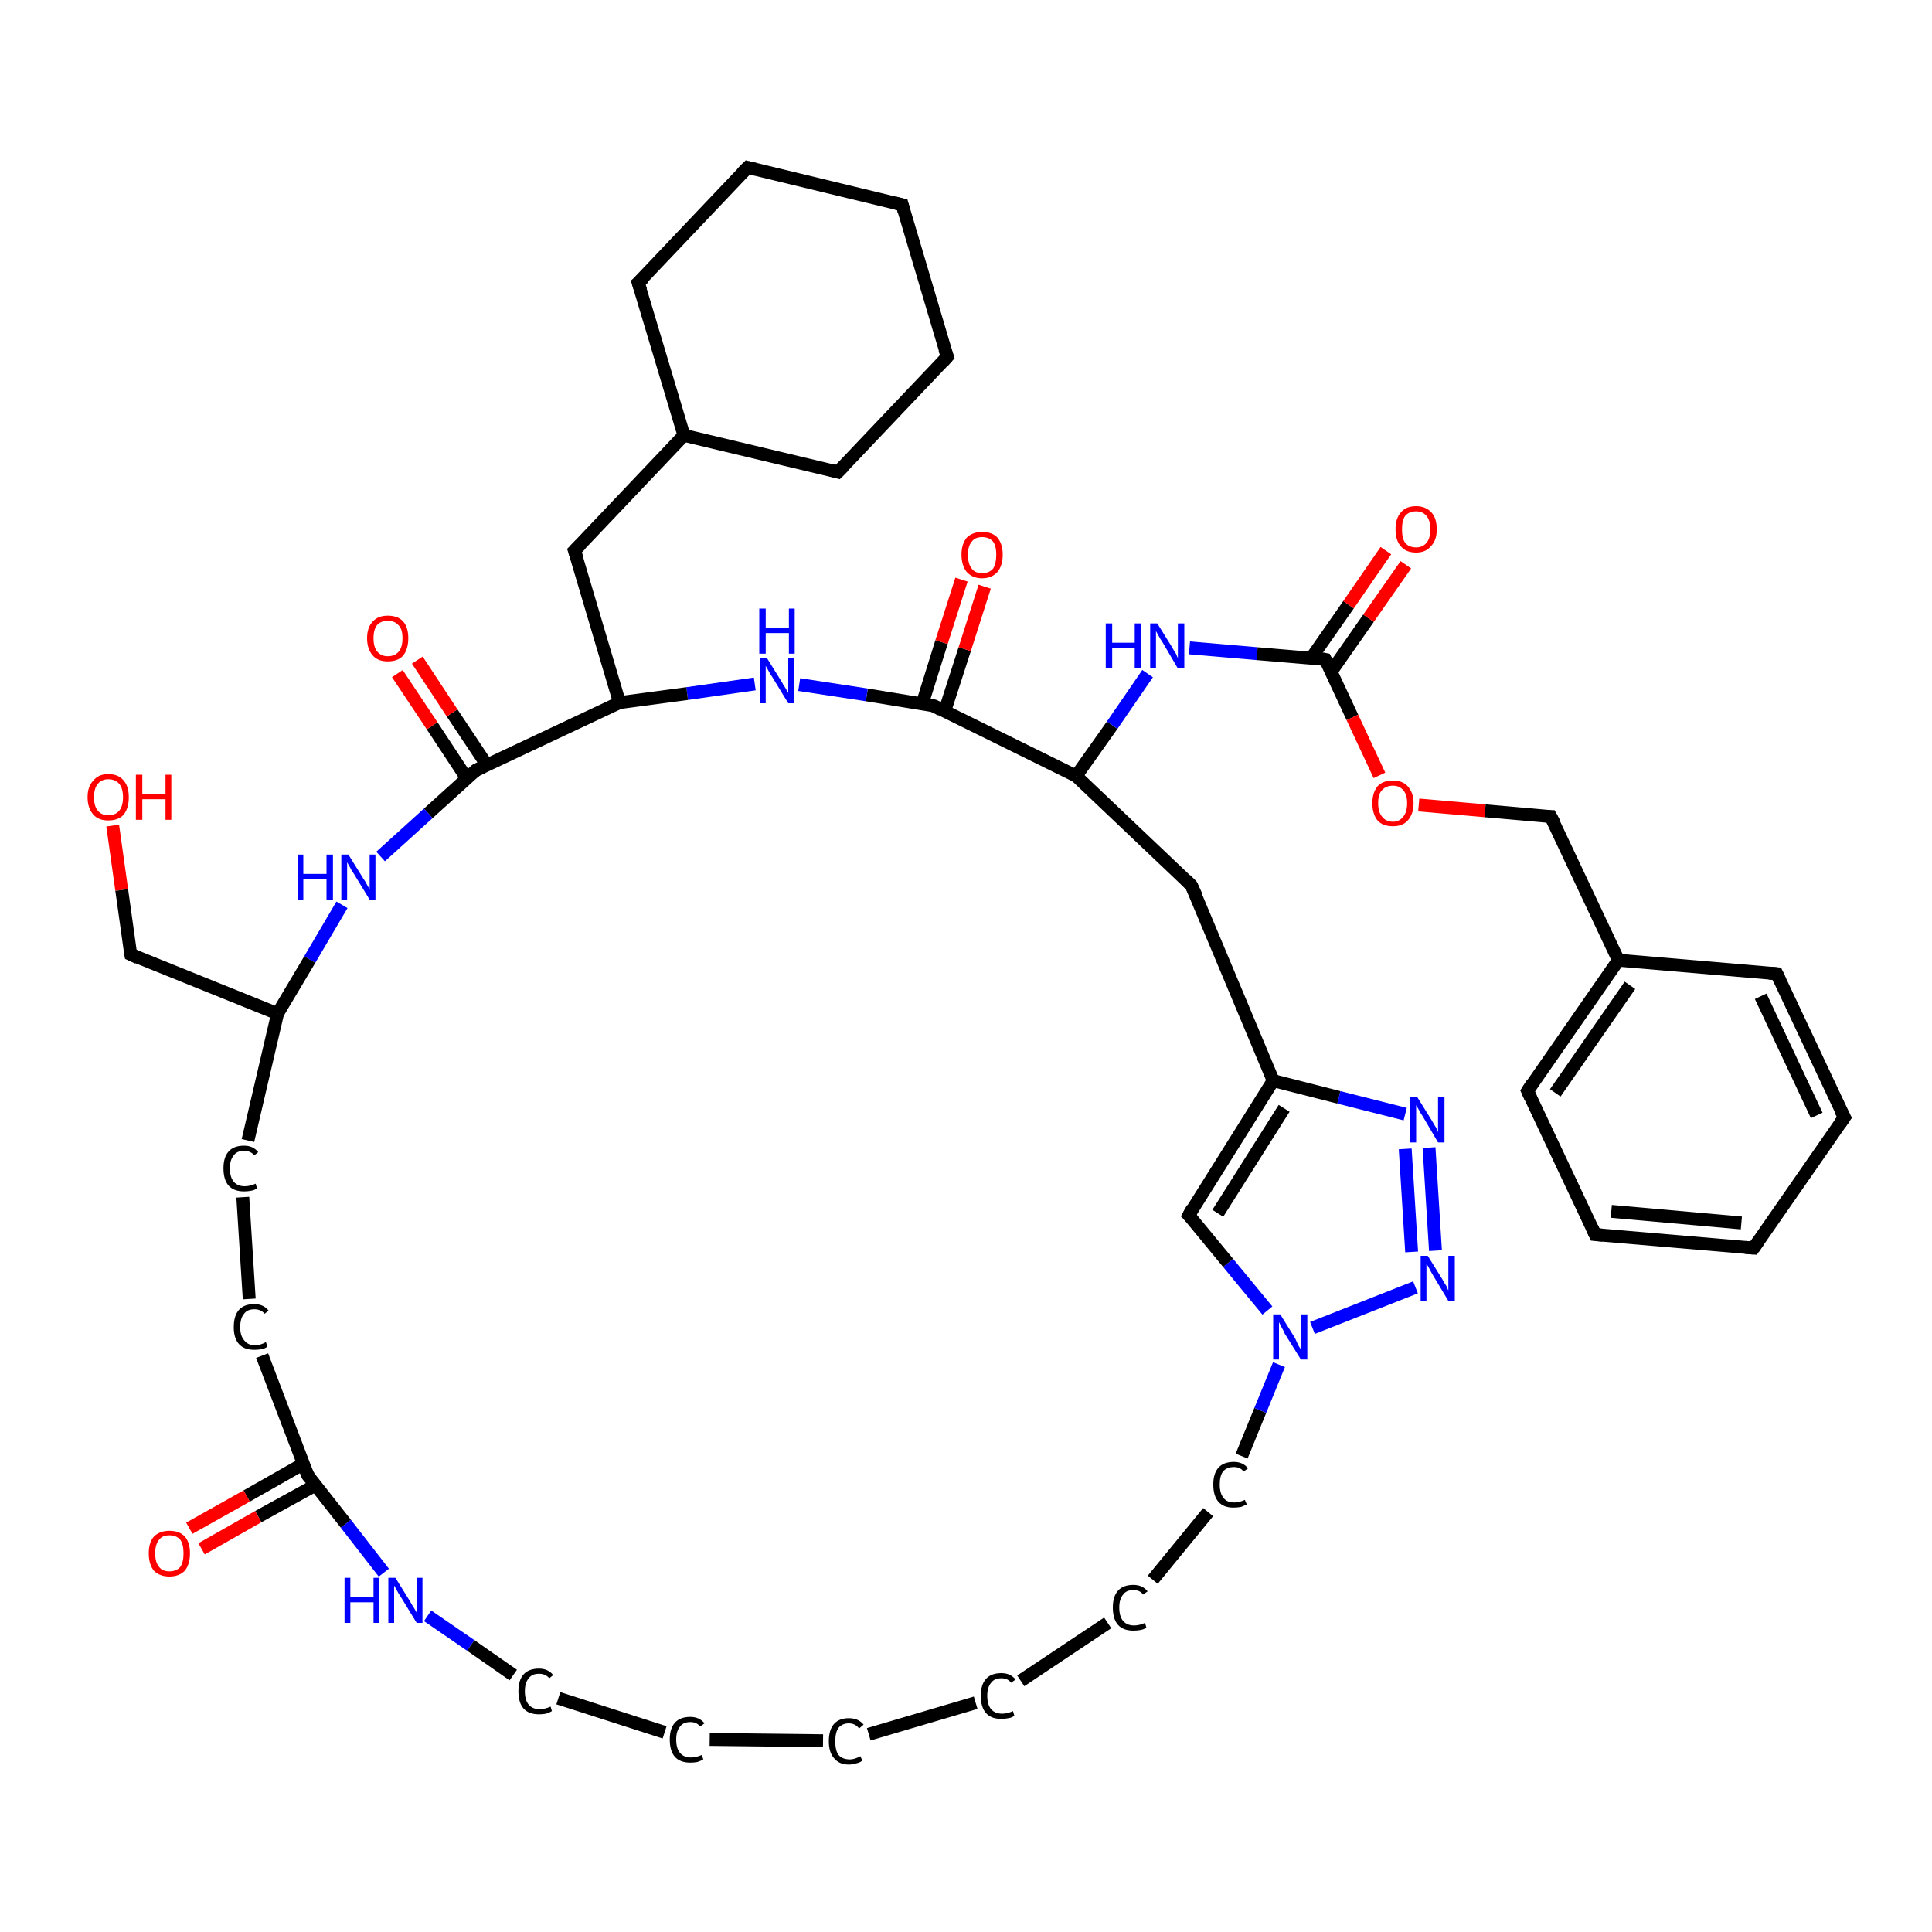 <?xml version='1.0' encoding='iso-8859-1'?>
<svg version='1.1' baseProfile='full'
              xmlns='http://www.w3.org/2000/svg'
                      xmlns:rdkit='http://www.rdkit.org/xml'
                      xmlns:xlink='http://www.w3.org/1999/xlink'
                  xml:space='preserve'
width='300px' height='300px' viewBox='0 0 300 300'>
<!-- END OF HEADER -->
<rect style='opacity:1.0;fill:#FFFFFF;stroke:none' width='300.0' height='300.0' x='0.0' y='0.0'> </rect>
<path class='bond-0 atom-0 atom-1' d='M 17.5,128.2 L 18.9,138.2' style='fill:none;fill-rule:evenodd;stroke:#FF0000;stroke-width:2.0px;stroke-linecap:butt;stroke-linejoin:miter;stroke-opacity:1' />
<path class='bond-0 atom-0 atom-1' d='M 18.9,138.2 L 20.3,148.2' style='fill:none;fill-rule:evenodd;stroke:#000000;stroke-width:2.0px;stroke-linecap:butt;stroke-linejoin:miter;stroke-opacity:1' />
<path class='bond-1 atom-1 atom-2' d='M 20.3,148.2 L 43.1,157.4' style='fill:none;fill-rule:evenodd;stroke:#000000;stroke-width:2.0px;stroke-linecap:butt;stroke-linejoin:miter;stroke-opacity:1' />
<path class='bond-2 atom-2 atom-3' d='M 43.1,157.4 L 38.5,177.1' style='fill:none;fill-rule:evenodd;stroke:#000000;stroke-width:2.0px;stroke-linecap:butt;stroke-linejoin:miter;stroke-opacity:1' />
<path class='bond-3 atom-3 atom-4' d='M 37.7,185.9 L 38.7,201.7' style='fill:none;fill-rule:evenodd;stroke:#000000;stroke-width:2.0px;stroke-linecap:butt;stroke-linejoin:miter;stroke-opacity:1' />
<path class='bond-4 atom-4 atom-5' d='M 40.7,210.5 L 47.8,229.1' style='fill:none;fill-rule:evenodd;stroke:#000000;stroke-width:2.0px;stroke-linecap:butt;stroke-linejoin:miter;stroke-opacity:1' />
<path class='bond-5 atom-5 atom-6' d='M 47.1,227.3 L 38.3,232.3' style='fill:none;fill-rule:evenodd;stroke:#000000;stroke-width:2.0px;stroke-linecap:butt;stroke-linejoin:miter;stroke-opacity:1' />
<path class='bond-5 atom-5 atom-6' d='M 38.3,232.3 L 29.4,237.3' style='fill:none;fill-rule:evenodd;stroke:#FF0000;stroke-width:2.0px;stroke-linecap:butt;stroke-linejoin:miter;stroke-opacity:1' />
<path class='bond-5 atom-5 atom-6' d='M 49.0,230.6 L 40.1,235.5' style='fill:none;fill-rule:evenodd;stroke:#000000;stroke-width:2.0px;stroke-linecap:butt;stroke-linejoin:miter;stroke-opacity:1' />
<path class='bond-5 atom-5 atom-6' d='M 40.1,235.5 L 31.3,240.5' style='fill:none;fill-rule:evenodd;stroke:#FF0000;stroke-width:2.0px;stroke-linecap:butt;stroke-linejoin:miter;stroke-opacity:1' />
<path class='bond-6 atom-5 atom-7' d='M 47.8,229.1 L 53.7,236.6' style='fill:none;fill-rule:evenodd;stroke:#000000;stroke-width:2.0px;stroke-linecap:butt;stroke-linejoin:miter;stroke-opacity:1' />
<path class='bond-6 atom-5 atom-7' d='M 53.7,236.6 L 59.6,244.2' style='fill:none;fill-rule:evenodd;stroke:#0000FF;stroke-width:2.0px;stroke-linecap:butt;stroke-linejoin:miter;stroke-opacity:1' />
<path class='bond-7 atom-7 atom-8' d='M 66.4,250.9 L 73.1,255.5' style='fill:none;fill-rule:evenodd;stroke:#0000FF;stroke-width:2.0px;stroke-linecap:butt;stroke-linejoin:miter;stroke-opacity:1' />
<path class='bond-7 atom-7 atom-8' d='M 73.1,255.5 L 79.7,260.1' style='fill:none;fill-rule:evenodd;stroke:#000000;stroke-width:2.0px;stroke-linecap:butt;stroke-linejoin:miter;stroke-opacity:1' />
<path class='bond-8 atom-8 atom-9' d='M 86.7,263.7 L 103.2,269.0' style='fill:none;fill-rule:evenodd;stroke:#000000;stroke-width:2.0px;stroke-linecap:butt;stroke-linejoin:miter;stroke-opacity:1' />
<path class='bond-9 atom-9 atom-10' d='M 110.2,270.1 L 127.8,270.3' style='fill:none;fill-rule:evenodd;stroke:#000000;stroke-width:2.0px;stroke-linecap:butt;stroke-linejoin:miter;stroke-opacity:1' />
<path class='bond-10 atom-10 atom-11' d='M 134.9,269.3 L 151.5,264.4' style='fill:none;fill-rule:evenodd;stroke:#000000;stroke-width:2.0px;stroke-linecap:butt;stroke-linejoin:miter;stroke-opacity:1' />
<path class='bond-11 atom-11 atom-12' d='M 158.5,261.0 L 172.0,252.0' style='fill:none;fill-rule:evenodd;stroke:#000000;stroke-width:2.0px;stroke-linecap:butt;stroke-linejoin:miter;stroke-opacity:1' />
<path class='bond-12 atom-12 atom-13' d='M 179.0,245.3 L 187.6,234.8' style='fill:none;fill-rule:evenodd;stroke:#000000;stroke-width:2.0px;stroke-linecap:butt;stroke-linejoin:miter;stroke-opacity:1' />
<path class='bond-13 atom-13 atom-14' d='M 192.8,226.1 L 195.7,219.0' style='fill:none;fill-rule:evenodd;stroke:#000000;stroke-width:2.0px;stroke-linecap:butt;stroke-linejoin:miter;stroke-opacity:1' />
<path class='bond-13 atom-13 atom-14' d='M 195.7,219.0 L 198.6,211.9' style='fill:none;fill-rule:evenodd;stroke:#0000FF;stroke-width:2.0px;stroke-linecap:butt;stroke-linejoin:miter;stroke-opacity:1' />
<path class='bond-14 atom-14 atom-15' d='M 196.8,203.5 L 190.7,196.1' style='fill:none;fill-rule:evenodd;stroke:#0000FF;stroke-width:2.0px;stroke-linecap:butt;stroke-linejoin:miter;stroke-opacity:1' />
<path class='bond-14 atom-14 atom-15' d='M 190.7,196.1 L 184.6,188.7' style='fill:none;fill-rule:evenodd;stroke:#000000;stroke-width:2.0px;stroke-linecap:butt;stroke-linejoin:miter;stroke-opacity:1' />
<path class='bond-15 atom-15 atom-16' d='M 184.6,188.7 L 197.7,167.8' style='fill:none;fill-rule:evenodd;stroke:#000000;stroke-width:2.0px;stroke-linecap:butt;stroke-linejoin:miter;stroke-opacity:1' />
<path class='bond-15 atom-15 atom-16' d='M 189.1,188.4 L 199.4,172.1' style='fill:none;fill-rule:evenodd;stroke:#000000;stroke-width:2.0px;stroke-linecap:butt;stroke-linejoin:miter;stroke-opacity:1' />
<path class='bond-16 atom-16 atom-17' d='M 197.7,167.8 L 185.0,137.5' style='fill:none;fill-rule:evenodd;stroke:#000000;stroke-width:2.0px;stroke-linecap:butt;stroke-linejoin:miter;stroke-opacity:1' />
<path class='bond-17 atom-17 atom-18' d='M 185.0,137.5 L 167.1,120.5' style='fill:none;fill-rule:evenodd;stroke:#000000;stroke-width:2.0px;stroke-linecap:butt;stroke-linejoin:miter;stroke-opacity:1' />
<path class='bond-18 atom-18 atom-19' d='M 167.1,120.5 L 172.7,112.6' style='fill:none;fill-rule:evenodd;stroke:#000000;stroke-width:2.0px;stroke-linecap:butt;stroke-linejoin:miter;stroke-opacity:1' />
<path class='bond-18 atom-18 atom-19' d='M 172.7,112.6 L 178.2,104.6' style='fill:none;fill-rule:evenodd;stroke:#0000FF;stroke-width:2.0px;stroke-linecap:butt;stroke-linejoin:miter;stroke-opacity:1' />
<path class='bond-19 atom-19 atom-20' d='M 184.7,100.6 L 195.2,101.5' style='fill:none;fill-rule:evenodd;stroke:#0000FF;stroke-width:2.0px;stroke-linecap:butt;stroke-linejoin:miter;stroke-opacity:1' />
<path class='bond-19 atom-19 atom-20' d='M 195.2,101.5 L 205.8,102.4' style='fill:none;fill-rule:evenodd;stroke:#000000;stroke-width:2.0px;stroke-linecap:butt;stroke-linejoin:miter;stroke-opacity:1' />
<path class='bond-20 atom-20 atom-21' d='M 206.7,104.3 L 212.5,96.0' style='fill:none;fill-rule:evenodd;stroke:#000000;stroke-width:2.0px;stroke-linecap:butt;stroke-linejoin:miter;stroke-opacity:1' />
<path class='bond-20 atom-20 atom-21' d='M 212.5,96.0 L 218.3,87.7' style='fill:none;fill-rule:evenodd;stroke:#FF0000;stroke-width:2.0px;stroke-linecap:butt;stroke-linejoin:miter;stroke-opacity:1' />
<path class='bond-20 atom-20 atom-21' d='M 203.6,102.2 L 209.4,93.9' style='fill:none;fill-rule:evenodd;stroke:#000000;stroke-width:2.0px;stroke-linecap:butt;stroke-linejoin:miter;stroke-opacity:1' />
<path class='bond-20 atom-20 atom-21' d='M 209.4,93.9 L 215.2,85.5' style='fill:none;fill-rule:evenodd;stroke:#FF0000;stroke-width:2.0px;stroke-linecap:butt;stroke-linejoin:miter;stroke-opacity:1' />
<path class='bond-21 atom-20 atom-22' d='M 205.8,102.4 L 210.0,111.4' style='fill:none;fill-rule:evenodd;stroke:#000000;stroke-width:2.0px;stroke-linecap:butt;stroke-linejoin:miter;stroke-opacity:1' />
<path class='bond-21 atom-20 atom-22' d='M 210.0,111.4 L 214.2,120.4' style='fill:none;fill-rule:evenodd;stroke:#FF0000;stroke-width:2.0px;stroke-linecap:butt;stroke-linejoin:miter;stroke-opacity:1' />
<path class='bond-22 atom-22 atom-23' d='M 220.3,125.0 L 230.6,125.9' style='fill:none;fill-rule:evenodd;stroke:#FF0000;stroke-width:2.0px;stroke-linecap:butt;stroke-linejoin:miter;stroke-opacity:1' />
<path class='bond-22 atom-22 atom-23' d='M 230.6,125.9 L 240.8,126.8' style='fill:none;fill-rule:evenodd;stroke:#000000;stroke-width:2.0px;stroke-linecap:butt;stroke-linejoin:miter;stroke-opacity:1' />
<path class='bond-23 atom-23 atom-24' d='M 240.8,126.8 L 251.3,149.1' style='fill:none;fill-rule:evenodd;stroke:#000000;stroke-width:2.0px;stroke-linecap:butt;stroke-linejoin:miter;stroke-opacity:1' />
<path class='bond-24 atom-24 atom-25' d='M 251.3,149.1 L 237.2,169.4' style='fill:none;fill-rule:evenodd;stroke:#000000;stroke-width:2.0px;stroke-linecap:butt;stroke-linejoin:miter;stroke-opacity:1' />
<path class='bond-24 atom-24 atom-25' d='M 253.1,153.0 L 241.5,169.7' style='fill:none;fill-rule:evenodd;stroke:#000000;stroke-width:2.0px;stroke-linecap:butt;stroke-linejoin:miter;stroke-opacity:1' />
<path class='bond-25 atom-25 atom-26' d='M 237.2,169.4 L 247.7,191.7' style='fill:none;fill-rule:evenodd;stroke:#000000;stroke-width:2.0px;stroke-linecap:butt;stroke-linejoin:miter;stroke-opacity:1' />
<path class='bond-26 atom-26 atom-27' d='M 247.7,191.7 L 272.3,193.8' style='fill:none;fill-rule:evenodd;stroke:#000000;stroke-width:2.0px;stroke-linecap:butt;stroke-linejoin:miter;stroke-opacity:1' />
<path class='bond-26 atom-26 atom-27' d='M 250.2,188.1 L 270.4,189.9' style='fill:none;fill-rule:evenodd;stroke:#000000;stroke-width:2.0px;stroke-linecap:butt;stroke-linejoin:miter;stroke-opacity:1' />
<path class='bond-27 atom-27 atom-28' d='M 272.3,193.8 L 286.4,173.5' style='fill:none;fill-rule:evenodd;stroke:#000000;stroke-width:2.0px;stroke-linecap:butt;stroke-linejoin:miter;stroke-opacity:1' />
<path class='bond-28 atom-28 atom-29' d='M 286.4,173.5 L 275.9,151.2' style='fill:none;fill-rule:evenodd;stroke:#000000;stroke-width:2.0px;stroke-linecap:butt;stroke-linejoin:miter;stroke-opacity:1' />
<path class='bond-28 atom-28 atom-29' d='M 282.1,173.2 L 273.4,154.7' style='fill:none;fill-rule:evenodd;stroke:#000000;stroke-width:2.0px;stroke-linecap:butt;stroke-linejoin:miter;stroke-opacity:1' />
<path class='bond-29 atom-18 atom-30' d='M 167.1,120.5 L 145.0,109.6' style='fill:none;fill-rule:evenodd;stroke:#000000;stroke-width:2.0px;stroke-linecap:butt;stroke-linejoin:miter;stroke-opacity:1' />
<path class='bond-30 atom-30 atom-31' d='M 146.7,110.4 L 149.8,100.8' style='fill:none;fill-rule:evenodd;stroke:#000000;stroke-width:2.0px;stroke-linecap:butt;stroke-linejoin:miter;stroke-opacity:1' />
<path class='bond-30 atom-30 atom-31' d='M 149.8,100.8 L 152.9,91.1' style='fill:none;fill-rule:evenodd;stroke:#FF0000;stroke-width:2.0px;stroke-linecap:butt;stroke-linejoin:miter;stroke-opacity:1' />
<path class='bond-30 atom-30 atom-31' d='M 143.2,109.3 L 146.2,99.7' style='fill:none;fill-rule:evenodd;stroke:#000000;stroke-width:2.0px;stroke-linecap:butt;stroke-linejoin:miter;stroke-opacity:1' />
<path class='bond-30 atom-30 atom-31' d='M 146.2,99.7 L 149.3,90.0' style='fill:none;fill-rule:evenodd;stroke:#FF0000;stroke-width:2.0px;stroke-linecap:butt;stroke-linejoin:miter;stroke-opacity:1' />
<path class='bond-31 atom-30 atom-32' d='M 145.0,109.6 L 134.6,107.9' style='fill:none;fill-rule:evenodd;stroke:#000000;stroke-width:2.0px;stroke-linecap:butt;stroke-linejoin:miter;stroke-opacity:1' />
<path class='bond-31 atom-30 atom-32' d='M 134.6,107.9 L 124.1,106.3' style='fill:none;fill-rule:evenodd;stroke:#0000FF;stroke-width:2.0px;stroke-linecap:butt;stroke-linejoin:miter;stroke-opacity:1' />
<path class='bond-32 atom-32 atom-33' d='M 117.2,106.2 L 106.7,107.7' style='fill:none;fill-rule:evenodd;stroke:#0000FF;stroke-width:2.0px;stroke-linecap:butt;stroke-linejoin:miter;stroke-opacity:1' />
<path class='bond-32 atom-32 atom-33' d='M 106.7,107.7 L 96.2,109.1' style='fill:none;fill-rule:evenodd;stroke:#000000;stroke-width:2.0px;stroke-linecap:butt;stroke-linejoin:miter;stroke-opacity:1' />
<path class='bond-33 atom-33 atom-34' d='M 96.2,109.1 L 89.2,85.5' style='fill:none;fill-rule:evenodd;stroke:#000000;stroke-width:2.0px;stroke-linecap:butt;stroke-linejoin:miter;stroke-opacity:1' />
<path class='bond-34 atom-34 atom-35' d='M 89.2,85.5 L 106.2,67.6' style='fill:none;fill-rule:evenodd;stroke:#000000;stroke-width:2.0px;stroke-linecap:butt;stroke-linejoin:miter;stroke-opacity:1' />
<path class='bond-35 atom-35 atom-36' d='M 106.2,67.6 L 99.1,43.9' style='fill:none;fill-rule:evenodd;stroke:#000000;stroke-width:2.0px;stroke-linecap:butt;stroke-linejoin:miter;stroke-opacity:1' />
<path class='bond-36 atom-36 atom-37' d='M 99.1,43.9 L 116.1,26.0' style='fill:none;fill-rule:evenodd;stroke:#000000;stroke-width:2.0px;stroke-linecap:butt;stroke-linejoin:miter;stroke-opacity:1' />
<path class='bond-37 atom-37 atom-38' d='M 116.1,26.0 L 140.1,31.8' style='fill:none;fill-rule:evenodd;stroke:#000000;stroke-width:2.0px;stroke-linecap:butt;stroke-linejoin:miter;stroke-opacity:1' />
<path class='bond-38 atom-38 atom-39' d='M 140.1,31.8 L 147.1,55.4' style='fill:none;fill-rule:evenodd;stroke:#000000;stroke-width:2.0px;stroke-linecap:butt;stroke-linejoin:miter;stroke-opacity:1' />
<path class='bond-39 atom-39 atom-40' d='M 147.1,55.4 L 130.1,73.3' style='fill:none;fill-rule:evenodd;stroke:#000000;stroke-width:2.0px;stroke-linecap:butt;stroke-linejoin:miter;stroke-opacity:1' />
<path class='bond-40 atom-33 atom-41' d='M 96.2,109.1 L 73.9,119.6' style='fill:none;fill-rule:evenodd;stroke:#000000;stroke-width:2.0px;stroke-linecap:butt;stroke-linejoin:miter;stroke-opacity:1' />
<path class='bond-41 atom-41 atom-42' d='M 75.6,118.8 L 70.2,110.7' style='fill:none;fill-rule:evenodd;stroke:#000000;stroke-width:2.0px;stroke-linecap:butt;stroke-linejoin:miter;stroke-opacity:1' />
<path class='bond-41 atom-41 atom-42' d='M 70.2,110.7 L 64.8,102.5' style='fill:none;fill-rule:evenodd;stroke:#FF0000;stroke-width:2.0px;stroke-linecap:butt;stroke-linejoin:miter;stroke-opacity:1' />
<path class='bond-41 atom-41 atom-42' d='M 72.5,120.9 L 67.1,112.7' style='fill:none;fill-rule:evenodd;stroke:#000000;stroke-width:2.0px;stroke-linecap:butt;stroke-linejoin:miter;stroke-opacity:1' />
<path class='bond-41 atom-41 atom-42' d='M 67.1,112.7 L 61.7,104.6' style='fill:none;fill-rule:evenodd;stroke:#FF0000;stroke-width:2.0px;stroke-linecap:butt;stroke-linejoin:miter;stroke-opacity:1' />
<path class='bond-42 atom-41 atom-43' d='M 73.9,119.6 L 66.5,126.3' style='fill:none;fill-rule:evenodd;stroke:#000000;stroke-width:2.0px;stroke-linecap:butt;stroke-linejoin:miter;stroke-opacity:1' />
<path class='bond-42 atom-41 atom-43' d='M 66.5,126.3 L 59.1,133.0' style='fill:none;fill-rule:evenodd;stroke:#0000FF;stroke-width:2.0px;stroke-linecap:butt;stroke-linejoin:miter;stroke-opacity:1' />
<path class='bond-43 atom-16 atom-44' d='M 197.7,167.8 L 207.9,170.4' style='fill:none;fill-rule:evenodd;stroke:#000000;stroke-width:2.0px;stroke-linecap:butt;stroke-linejoin:miter;stroke-opacity:1' />
<path class='bond-43 atom-16 atom-44' d='M 207.9,170.4 L 218.2,173.0' style='fill:none;fill-rule:evenodd;stroke:#0000FF;stroke-width:2.0px;stroke-linecap:butt;stroke-linejoin:miter;stroke-opacity:1' />
<path class='bond-44 atom-44 atom-45' d='M 221.9,178.2 L 222.9,194.2' style='fill:none;fill-rule:evenodd;stroke:#0000FF;stroke-width:2.0px;stroke-linecap:butt;stroke-linejoin:miter;stroke-opacity:1' />
<path class='bond-44 atom-44 atom-45' d='M 218.2,178.4 L 219.2,194.4' style='fill:none;fill-rule:evenodd;stroke:#0000FF;stroke-width:2.0px;stroke-linecap:butt;stroke-linejoin:miter;stroke-opacity:1' />
<path class='bond-45 atom-43 atom-2' d='M 53.1,140.5 L 48.1,149.0' style='fill:none;fill-rule:evenodd;stroke:#0000FF;stroke-width:2.0px;stroke-linecap:butt;stroke-linejoin:miter;stroke-opacity:1' />
<path class='bond-45 atom-43 atom-2' d='M 48.1,149.0 L 43.1,157.4' style='fill:none;fill-rule:evenodd;stroke:#000000;stroke-width:2.0px;stroke-linecap:butt;stroke-linejoin:miter;stroke-opacity:1' />
<path class='bond-46 atom-45 atom-14' d='M 219.8,199.9 L 203.8,206.2' style='fill:none;fill-rule:evenodd;stroke:#0000FF;stroke-width:2.0px;stroke-linecap:butt;stroke-linejoin:miter;stroke-opacity:1' />
<path class='bond-47 atom-29 atom-24' d='M 275.9,151.2 L 251.3,149.1' style='fill:none;fill-rule:evenodd;stroke:#000000;stroke-width:2.0px;stroke-linecap:butt;stroke-linejoin:miter;stroke-opacity:1' />
<path class='bond-48 atom-40 atom-35' d='M 130.1,73.3 L 106.2,67.6' style='fill:none;fill-rule:evenodd;stroke:#000000;stroke-width:2.0px;stroke-linecap:butt;stroke-linejoin:miter;stroke-opacity:1' />
<path d='M 20.2,147.7 L 20.3,148.2 L 21.4,148.7' style='fill:none;stroke:#000000;stroke-width:2.0px;stroke-linecap:butt;stroke-linejoin:miter;stroke-opacity:1;' />
<path d='M 47.4,228.1 L 47.8,229.1 L 48.1,229.4' style='fill:none;stroke:#000000;stroke-width:2.0px;stroke-linecap:butt;stroke-linejoin:miter;stroke-opacity:1;' />
<path d='M 184.9,189.0 L 184.6,188.7 L 185.2,187.6' style='fill:none;stroke:#000000;stroke-width:2.0px;stroke-linecap:butt;stroke-linejoin:miter;stroke-opacity:1;' />
<path d='M 185.7,139.0 L 185.0,137.5 L 184.1,136.6' style='fill:none;stroke:#000000;stroke-width:2.0px;stroke-linecap:butt;stroke-linejoin:miter;stroke-opacity:1;' />
<path d='M 205.3,102.3 L 205.8,102.4 L 206.0,102.8' style='fill:none;stroke:#000000;stroke-width:2.0px;stroke-linecap:butt;stroke-linejoin:miter;stroke-opacity:1;' />
<path d='M 240.3,126.8 L 240.8,126.8 L 241.4,127.9' style='fill:none;stroke:#000000;stroke-width:2.0px;stroke-linecap:butt;stroke-linejoin:miter;stroke-opacity:1;' />
<path d='M 237.9,168.3 L 237.2,169.4 L 237.7,170.5' style='fill:none;stroke:#000000;stroke-width:2.0px;stroke-linecap:butt;stroke-linejoin:miter;stroke-opacity:1;' />
<path d='M 247.2,190.6 L 247.7,191.7 L 248.9,191.8' style='fill:none;stroke:#000000;stroke-width:2.0px;stroke-linecap:butt;stroke-linejoin:miter;stroke-opacity:1;' />
<path d='M 271.0,193.7 L 272.3,193.8 L 273.0,192.8' style='fill:none;stroke:#000000;stroke-width:2.0px;stroke-linecap:butt;stroke-linejoin:miter;stroke-opacity:1;' />
<path d='M 285.7,174.5 L 286.4,173.5 L 285.8,172.4' style='fill:none;stroke:#000000;stroke-width:2.0px;stroke-linecap:butt;stroke-linejoin:miter;stroke-opacity:1;' />
<path d='M 276.4,152.3 L 275.9,151.2 L 274.7,151.1' style='fill:none;stroke:#000000;stroke-width:2.0px;stroke-linecap:butt;stroke-linejoin:miter;stroke-opacity:1;' />
<path d='M 146.1,110.2 L 145.0,109.6 L 144.5,109.5' style='fill:none;stroke:#000000;stroke-width:2.0px;stroke-linecap:butt;stroke-linejoin:miter;stroke-opacity:1;' />
<path d='M 89.6,86.7 L 89.2,85.5 L 90.1,84.6' style='fill:none;stroke:#000000;stroke-width:2.0px;stroke-linecap:butt;stroke-linejoin:miter;stroke-opacity:1;' />
<path d='M 99.5,45.1 L 99.1,43.9 L 100.0,43.1' style='fill:none;stroke:#000000;stroke-width:2.0px;stroke-linecap:butt;stroke-linejoin:miter;stroke-opacity:1;' />
<path d='M 115.2,26.9 L 116.1,26.0 L 117.3,26.3' style='fill:none;stroke:#000000;stroke-width:2.0px;stroke-linecap:butt;stroke-linejoin:miter;stroke-opacity:1;' />
<path d='M 138.9,31.5 L 140.1,31.8 L 140.4,32.9' style='fill:none;stroke:#000000;stroke-width:2.0px;stroke-linecap:butt;stroke-linejoin:miter;stroke-opacity:1;' />
<path d='M 146.7,54.2 L 147.1,55.4 L 146.3,56.3' style='fill:none;stroke:#000000;stroke-width:2.0px;stroke-linecap:butt;stroke-linejoin:miter;stroke-opacity:1;' />
<path d='M 131.0,72.4 L 130.1,73.3 L 129.0,73.0' style='fill:none;stroke:#000000;stroke-width:2.0px;stroke-linecap:butt;stroke-linejoin:miter;stroke-opacity:1;' />
<path d='M 75.0,119.1 L 73.9,119.6 L 73.6,119.9' style='fill:none;stroke:#000000;stroke-width:2.0px;stroke-linecap:butt;stroke-linejoin:miter;stroke-opacity:1;' />
<path class='atom-0' d='M 13.6 123.8
Q 13.6 122.1, 14.5 121.2
Q 15.3 120.2, 16.8 120.2
Q 18.4 120.2, 19.2 121.2
Q 20.0 122.1, 20.0 123.8
Q 20.0 125.5, 19.2 126.5
Q 18.4 127.4, 16.8 127.4
Q 15.3 127.4, 14.5 126.5
Q 13.6 125.5, 13.6 123.8
M 16.8 126.6
Q 17.9 126.6, 18.5 125.9
Q 19.1 125.2, 19.1 123.8
Q 19.1 122.4, 18.5 121.7
Q 17.9 121.0, 16.8 121.0
Q 15.8 121.0, 15.2 121.7
Q 14.6 122.4, 14.6 123.8
Q 14.6 125.2, 15.2 125.9
Q 15.8 126.6, 16.8 126.6
' fill='#FF0000'/>
<path class='atom-0' d='M 21.1 120.3
L 22.1 120.3
L 22.1 123.3
L 25.7 123.3
L 25.7 120.3
L 26.6 120.3
L 26.6 127.3
L 25.7 127.3
L 25.7 124.1
L 22.1 124.1
L 22.1 127.3
L 21.1 127.3
L 21.1 120.3
' fill='#FF0000'/>
<path class='atom-3' d='M 34.7 181.4
Q 34.7 179.7, 35.5 178.8
Q 36.3 177.9, 37.9 177.9
Q 39.3 177.9, 40.1 178.9
L 39.5 179.4
Q 38.9 178.7, 37.9 178.7
Q 36.8 178.7, 36.3 179.4
Q 35.7 180.1, 35.7 181.4
Q 35.7 182.8, 36.3 183.5
Q 36.9 184.2, 38.0 184.2
Q 38.8 184.2, 39.7 183.8
L 39.9 184.5
Q 39.6 184.8, 39.0 184.9
Q 38.5 185.0, 37.9 185.0
Q 36.3 185.0, 35.5 184.1
Q 34.7 183.2, 34.7 181.4
' fill='#000000'/>
<path class='atom-4' d='M 36.3 206.1
Q 36.3 204.3, 37.1 203.4
Q 37.9 202.5, 39.5 202.5
Q 40.9 202.5, 41.7 203.5
L 41.1 204.0
Q 40.5 203.3, 39.5 203.3
Q 38.4 203.3, 37.9 204.0
Q 37.3 204.7, 37.3 206.1
Q 37.3 207.4, 37.9 208.1
Q 38.5 208.9, 39.6 208.9
Q 40.4 208.9, 41.3 208.4
L 41.5 209.1
Q 41.2 209.4, 40.6 209.5
Q 40.1 209.6, 39.5 209.6
Q 37.9 209.6, 37.1 208.7
Q 36.3 207.8, 36.3 206.1
' fill='#000000'/>
<path class='atom-6' d='M 23.1 241.2
Q 23.1 239.5, 23.9 238.6
Q 24.8 237.7, 26.3 237.7
Q 27.9 237.7, 28.7 238.6
Q 29.5 239.5, 29.5 241.2
Q 29.5 242.9, 28.7 243.9
Q 27.8 244.8, 26.3 244.8
Q 24.8 244.8, 23.9 243.9
Q 23.1 242.9, 23.1 241.2
M 26.3 244.0
Q 27.4 244.0, 28.0 243.3
Q 28.5 242.6, 28.5 241.2
Q 28.5 239.8, 28.0 239.1
Q 27.4 238.4, 26.3 238.4
Q 25.2 238.4, 24.7 239.1
Q 24.1 239.8, 24.1 241.2
Q 24.1 242.6, 24.7 243.3
Q 25.2 244.0, 26.3 244.0
' fill='#FF0000'/>
<path class='atom-7' d='M 53.5 245.0
L 54.4 245.0
L 54.4 248.0
L 58.0 248.0
L 58.0 245.0
L 58.9 245.0
L 58.9 252.0
L 58.0 252.0
L 58.0 248.8
L 54.4 248.8
L 54.4 252.0
L 53.5 252.0
L 53.5 245.0
' fill='#0000FF'/>
<path class='atom-7' d='M 61.4 245.0
L 63.7 248.7
Q 63.9 249.1, 64.3 249.7
Q 64.7 250.4, 64.7 250.4
L 64.7 245.0
L 65.6 245.0
L 65.6 252.0
L 64.7 252.0
L 62.2 247.9
Q 61.9 247.5, 61.6 246.9
Q 61.3 246.4, 61.2 246.2
L 61.2 252.0
L 60.3 252.0
L 60.3 245.0
L 61.4 245.0
' fill='#0000FF'/>
<path class='atom-8' d='M 80.5 262.6
Q 80.5 260.9, 81.3 260.0
Q 82.1 259.1, 83.7 259.1
Q 85.1 259.1, 85.9 260.1
L 85.3 260.6
Q 84.7 259.9, 83.7 259.9
Q 82.6 259.9, 82.1 260.6
Q 81.5 261.3, 81.5 262.6
Q 81.5 264.0, 82.1 264.7
Q 82.7 265.4, 83.8 265.4
Q 84.6 265.4, 85.5 265.0
L 85.7 265.7
Q 85.4 265.9, 84.8 266.1
Q 84.3 266.2, 83.7 266.2
Q 82.1 266.2, 81.3 265.3
Q 80.5 264.4, 80.5 262.6
' fill='#000000'/>
<path class='atom-9' d='M 104.0 270.1
Q 104.0 268.4, 104.8 267.5
Q 105.6 266.6, 107.2 266.6
Q 108.6 266.6, 109.4 267.6
L 108.7 268.1
Q 108.2 267.4, 107.2 267.4
Q 106.1 267.4, 105.6 268.1
Q 105.0 268.8, 105.0 270.1
Q 105.0 271.5, 105.6 272.2
Q 106.2 272.9, 107.3 272.9
Q 108.1 272.9, 109.0 272.5
L 109.2 273.2
Q 108.9 273.4, 108.3 273.6
Q 107.8 273.7, 107.2 273.7
Q 105.6 273.7, 104.8 272.8
Q 104.0 271.9, 104.0 270.1
' fill='#000000'/>
<path class='atom-10' d='M 128.7 270.4
Q 128.7 268.6, 129.5 267.7
Q 130.3 266.8, 131.8 266.8
Q 133.3 266.8, 134.1 267.8
L 133.4 268.4
Q 132.8 267.6, 131.8 267.6
Q 130.8 267.6, 130.2 268.3
Q 129.7 269.0, 129.7 270.4
Q 129.7 271.8, 130.2 272.5
Q 130.8 273.2, 132.0 273.2
Q 132.7 273.2, 133.6 272.7
L 133.9 273.4
Q 133.5 273.7, 133.0 273.8
Q 132.4 274.0, 131.8 274.0
Q 130.3 274.0, 129.5 273.0
Q 128.7 272.1, 128.7 270.4
' fill='#000000'/>
<path class='atom-11' d='M 152.3 263.3
Q 152.3 261.6, 153.1 260.7
Q 153.9 259.8, 155.5 259.8
Q 156.9 259.8, 157.7 260.8
L 157.0 261.3
Q 156.5 260.6, 155.5 260.6
Q 154.4 260.6, 153.9 261.3
Q 153.3 262.0, 153.3 263.3
Q 153.3 264.7, 153.9 265.4
Q 154.5 266.1, 155.6 266.1
Q 156.4 266.1, 157.3 265.7
L 157.5 266.4
Q 157.2 266.7, 156.6 266.8
Q 156.1 266.9, 155.4 266.9
Q 153.9 266.9, 153.1 266.0
Q 152.3 265.1, 152.3 263.3
' fill='#000000'/>
<path class='atom-12' d='M 172.8 249.6
Q 172.8 247.9, 173.6 247.0
Q 174.4 246.1, 176.0 246.1
Q 177.4 246.1, 178.2 247.1
L 177.5 247.6
Q 177.0 246.9, 176.0 246.9
Q 174.9 246.9, 174.4 247.6
Q 173.8 248.3, 173.8 249.6
Q 173.8 251.0, 174.4 251.7
Q 175.0 252.4, 176.1 252.4
Q 176.9 252.4, 177.8 252.0
L 178.0 252.7
Q 177.7 253.0, 177.1 253.1
Q 176.6 253.2, 176.0 253.2
Q 174.4 253.2, 173.6 252.3
Q 172.8 251.4, 172.8 249.6
' fill='#000000'/>
<path class='atom-13' d='M 188.4 230.5
Q 188.4 228.8, 189.2 227.9
Q 190.0 227.0, 191.6 227.0
Q 193.0 227.0, 193.8 228.0
L 193.1 228.5
Q 192.6 227.8, 191.6 227.8
Q 190.5 227.8, 189.9 228.5
Q 189.4 229.2, 189.4 230.5
Q 189.4 231.9, 190.0 232.6
Q 190.5 233.3, 191.7 233.3
Q 192.4 233.3, 193.3 232.9
L 193.6 233.6
Q 193.2 233.8, 192.7 234.0
Q 192.1 234.1, 191.5 234.1
Q 190.0 234.1, 189.2 233.2
Q 188.4 232.3, 188.4 230.5
' fill='#000000'/>
<path class='atom-14' d='M 198.8 204.1
L 201.1 207.8
Q 201.3 208.2, 201.6 208.9
Q 202.0 209.5, 202.0 209.6
L 202.0 204.1
L 203.0 204.1
L 203.0 211.1
L 202.0 211.1
L 199.5 207.1
Q 199.3 206.6, 199.0 206.1
Q 198.7 205.5, 198.6 205.3
L 198.6 211.1
L 197.7 211.1
L 197.7 204.1
L 198.8 204.1
' fill='#0000FF'/>
<path class='atom-19' d='M 171.7 96.8
L 172.7 96.8
L 172.7 99.8
L 176.2 99.8
L 176.2 96.8
L 177.2 96.8
L 177.2 103.8
L 176.2 103.8
L 176.2 100.6
L 172.7 100.6
L 172.7 103.8
L 171.7 103.8
L 171.7 96.8
' fill='#0000FF'/>
<path class='atom-19' d='M 179.7 96.8
L 182.0 100.5
Q 182.2 100.9, 182.6 101.5
Q 182.9 102.2, 182.9 102.2
L 182.9 96.8
L 183.9 96.8
L 183.9 103.8
L 182.9 103.8
L 180.5 99.7
Q 180.2 99.3, 179.9 98.7
Q 179.6 98.2, 179.5 98.0
L 179.5 103.8
L 178.6 103.8
L 178.6 96.8
L 179.7 96.8
' fill='#0000FF'/>
<path class='atom-21' d='M 216.7 82.2
Q 216.7 80.5, 217.5 79.6
Q 218.3 78.6, 219.9 78.6
Q 221.4 78.6, 222.3 79.6
Q 223.1 80.5, 223.1 82.2
Q 223.1 83.9, 222.2 84.8
Q 221.4 85.8, 219.9 85.8
Q 218.3 85.8, 217.5 84.8
Q 216.7 83.9, 216.7 82.2
M 219.9 85.0
Q 220.9 85.0, 221.5 84.3
Q 222.1 83.6, 222.1 82.2
Q 222.1 80.8, 221.5 80.1
Q 220.9 79.4, 219.9 79.4
Q 218.8 79.4, 218.2 80.1
Q 217.7 80.8, 217.7 82.2
Q 217.7 83.6, 218.2 84.3
Q 218.8 85.0, 219.9 85.0
' fill='#FF0000'/>
<path class='atom-22' d='M 213.1 124.7
Q 213.1 123.1, 213.9 122.1
Q 214.7 121.2, 216.3 121.2
Q 217.8 121.2, 218.6 122.1
Q 219.5 123.1, 219.5 124.7
Q 219.5 126.4, 218.6 127.4
Q 217.8 128.3, 216.3 128.3
Q 214.7 128.3, 213.9 127.4
Q 213.1 126.4, 213.1 124.7
M 216.3 127.6
Q 217.3 127.6, 217.9 126.8
Q 218.5 126.1, 218.5 124.7
Q 218.5 123.4, 217.9 122.7
Q 217.3 122.0, 216.3 122.0
Q 215.2 122.0, 214.6 122.7
Q 214.0 123.3, 214.0 124.7
Q 214.0 126.1, 214.6 126.8
Q 215.2 127.6, 216.3 127.6
' fill='#FF0000'/>
<path class='atom-31' d='M 149.3 86.1
Q 149.3 84.5, 150.1 83.5
Q 151.0 82.6, 152.5 82.6
Q 154.1 82.6, 154.9 83.5
Q 155.7 84.5, 155.7 86.1
Q 155.7 87.8, 154.9 88.8
Q 154.0 89.8, 152.5 89.8
Q 151.0 89.8, 150.1 88.8
Q 149.3 87.8, 149.3 86.1
M 152.5 89.0
Q 153.6 89.0, 154.2 88.3
Q 154.7 87.5, 154.7 86.1
Q 154.7 84.8, 154.2 84.1
Q 153.6 83.4, 152.5 83.4
Q 151.4 83.4, 150.9 84.1
Q 150.3 84.8, 150.3 86.1
Q 150.3 87.6, 150.9 88.3
Q 151.4 89.0, 152.5 89.0
' fill='#FF0000'/>
<path class='atom-32' d='M 119.1 102.2
L 121.4 105.9
Q 121.6 106.3, 122.0 106.9
Q 122.4 107.6, 122.4 107.6
L 122.4 102.2
L 123.3 102.2
L 123.3 109.2
L 122.4 109.2
L 119.9 105.1
Q 119.6 104.7, 119.3 104.1
Q 119.0 103.6, 118.9 103.4
L 118.9 109.2
L 118.0 109.2
L 118.0 102.2
L 119.1 102.2
' fill='#0000FF'/>
<path class='atom-32' d='M 117.9 94.5
L 118.9 94.5
L 118.9 97.5
L 122.5 97.5
L 122.5 94.5
L 123.4 94.5
L 123.4 101.5
L 122.5 101.5
L 122.5 98.3
L 118.9 98.3
L 118.9 101.5
L 117.9 101.5
L 117.9 94.5
' fill='#0000FF'/>
<path class='atom-42' d='M 57.0 99.1
Q 57.0 97.4, 57.9 96.5
Q 58.7 95.6, 60.2 95.6
Q 61.8 95.6, 62.6 96.5
Q 63.4 97.4, 63.4 99.1
Q 63.4 100.8, 62.6 101.8
Q 61.8 102.7, 60.2 102.7
Q 58.7 102.7, 57.9 101.8
Q 57.0 100.8, 57.0 99.1
M 60.2 101.9
Q 61.3 101.9, 61.9 101.2
Q 62.5 100.5, 62.5 99.1
Q 62.5 97.7, 61.9 97.1
Q 61.3 96.4, 60.2 96.4
Q 59.2 96.4, 58.6 97.0
Q 58.0 97.7, 58.0 99.1
Q 58.0 100.5, 58.6 101.2
Q 59.2 101.9, 60.2 101.9
' fill='#FF0000'/>
<path class='atom-43' d='M 46.2 132.7
L 47.1 132.7
L 47.1 135.7
L 50.7 135.7
L 50.7 132.7
L 51.7 132.7
L 51.7 139.7
L 50.7 139.7
L 50.7 136.5
L 47.1 136.5
L 47.1 139.7
L 46.2 139.7
L 46.2 132.7
' fill='#0000FF'/>
<path class='atom-43' d='M 54.1 132.7
L 56.4 136.4
Q 56.7 136.8, 57.0 137.4
Q 57.4 138.1, 57.4 138.1
L 57.4 132.7
L 58.3 132.7
L 58.3 139.7
L 57.4 139.7
L 54.9 135.6
Q 54.6 135.2, 54.3 134.6
Q 54.0 134.1, 53.9 133.9
L 53.9 139.7
L 53.0 139.7
L 53.0 132.7
L 54.1 132.7
' fill='#0000FF'/>
<path class='atom-44' d='M 220.1 170.4
L 222.4 174.1
Q 222.6 174.5, 223.0 175.1
Q 223.3 175.8, 223.3 175.8
L 223.3 170.4
L 224.3 170.4
L 224.3 177.4
L 223.3 177.4
L 220.9 173.3
Q 220.6 172.9, 220.3 172.3
Q 220.0 171.8, 219.9 171.6
L 219.9 177.4
L 219.0 177.4
L 219.0 170.4
L 220.1 170.4
' fill='#0000FF'/>
<path class='atom-45' d='M 221.7 195.0
L 224.0 198.7
Q 224.2 199.1, 224.6 199.7
Q 224.9 200.4, 224.9 200.4
L 224.9 195.0
L 225.9 195.0
L 225.9 202.0
L 224.9 202.0
L 222.5 198.0
Q 222.2 197.5, 221.9 196.9
Q 221.6 196.4, 221.5 196.2
L 221.5 202.0
L 220.6 202.0
L 220.6 195.0
L 221.7 195.0
' fill='#0000FF'/>
</svg>
